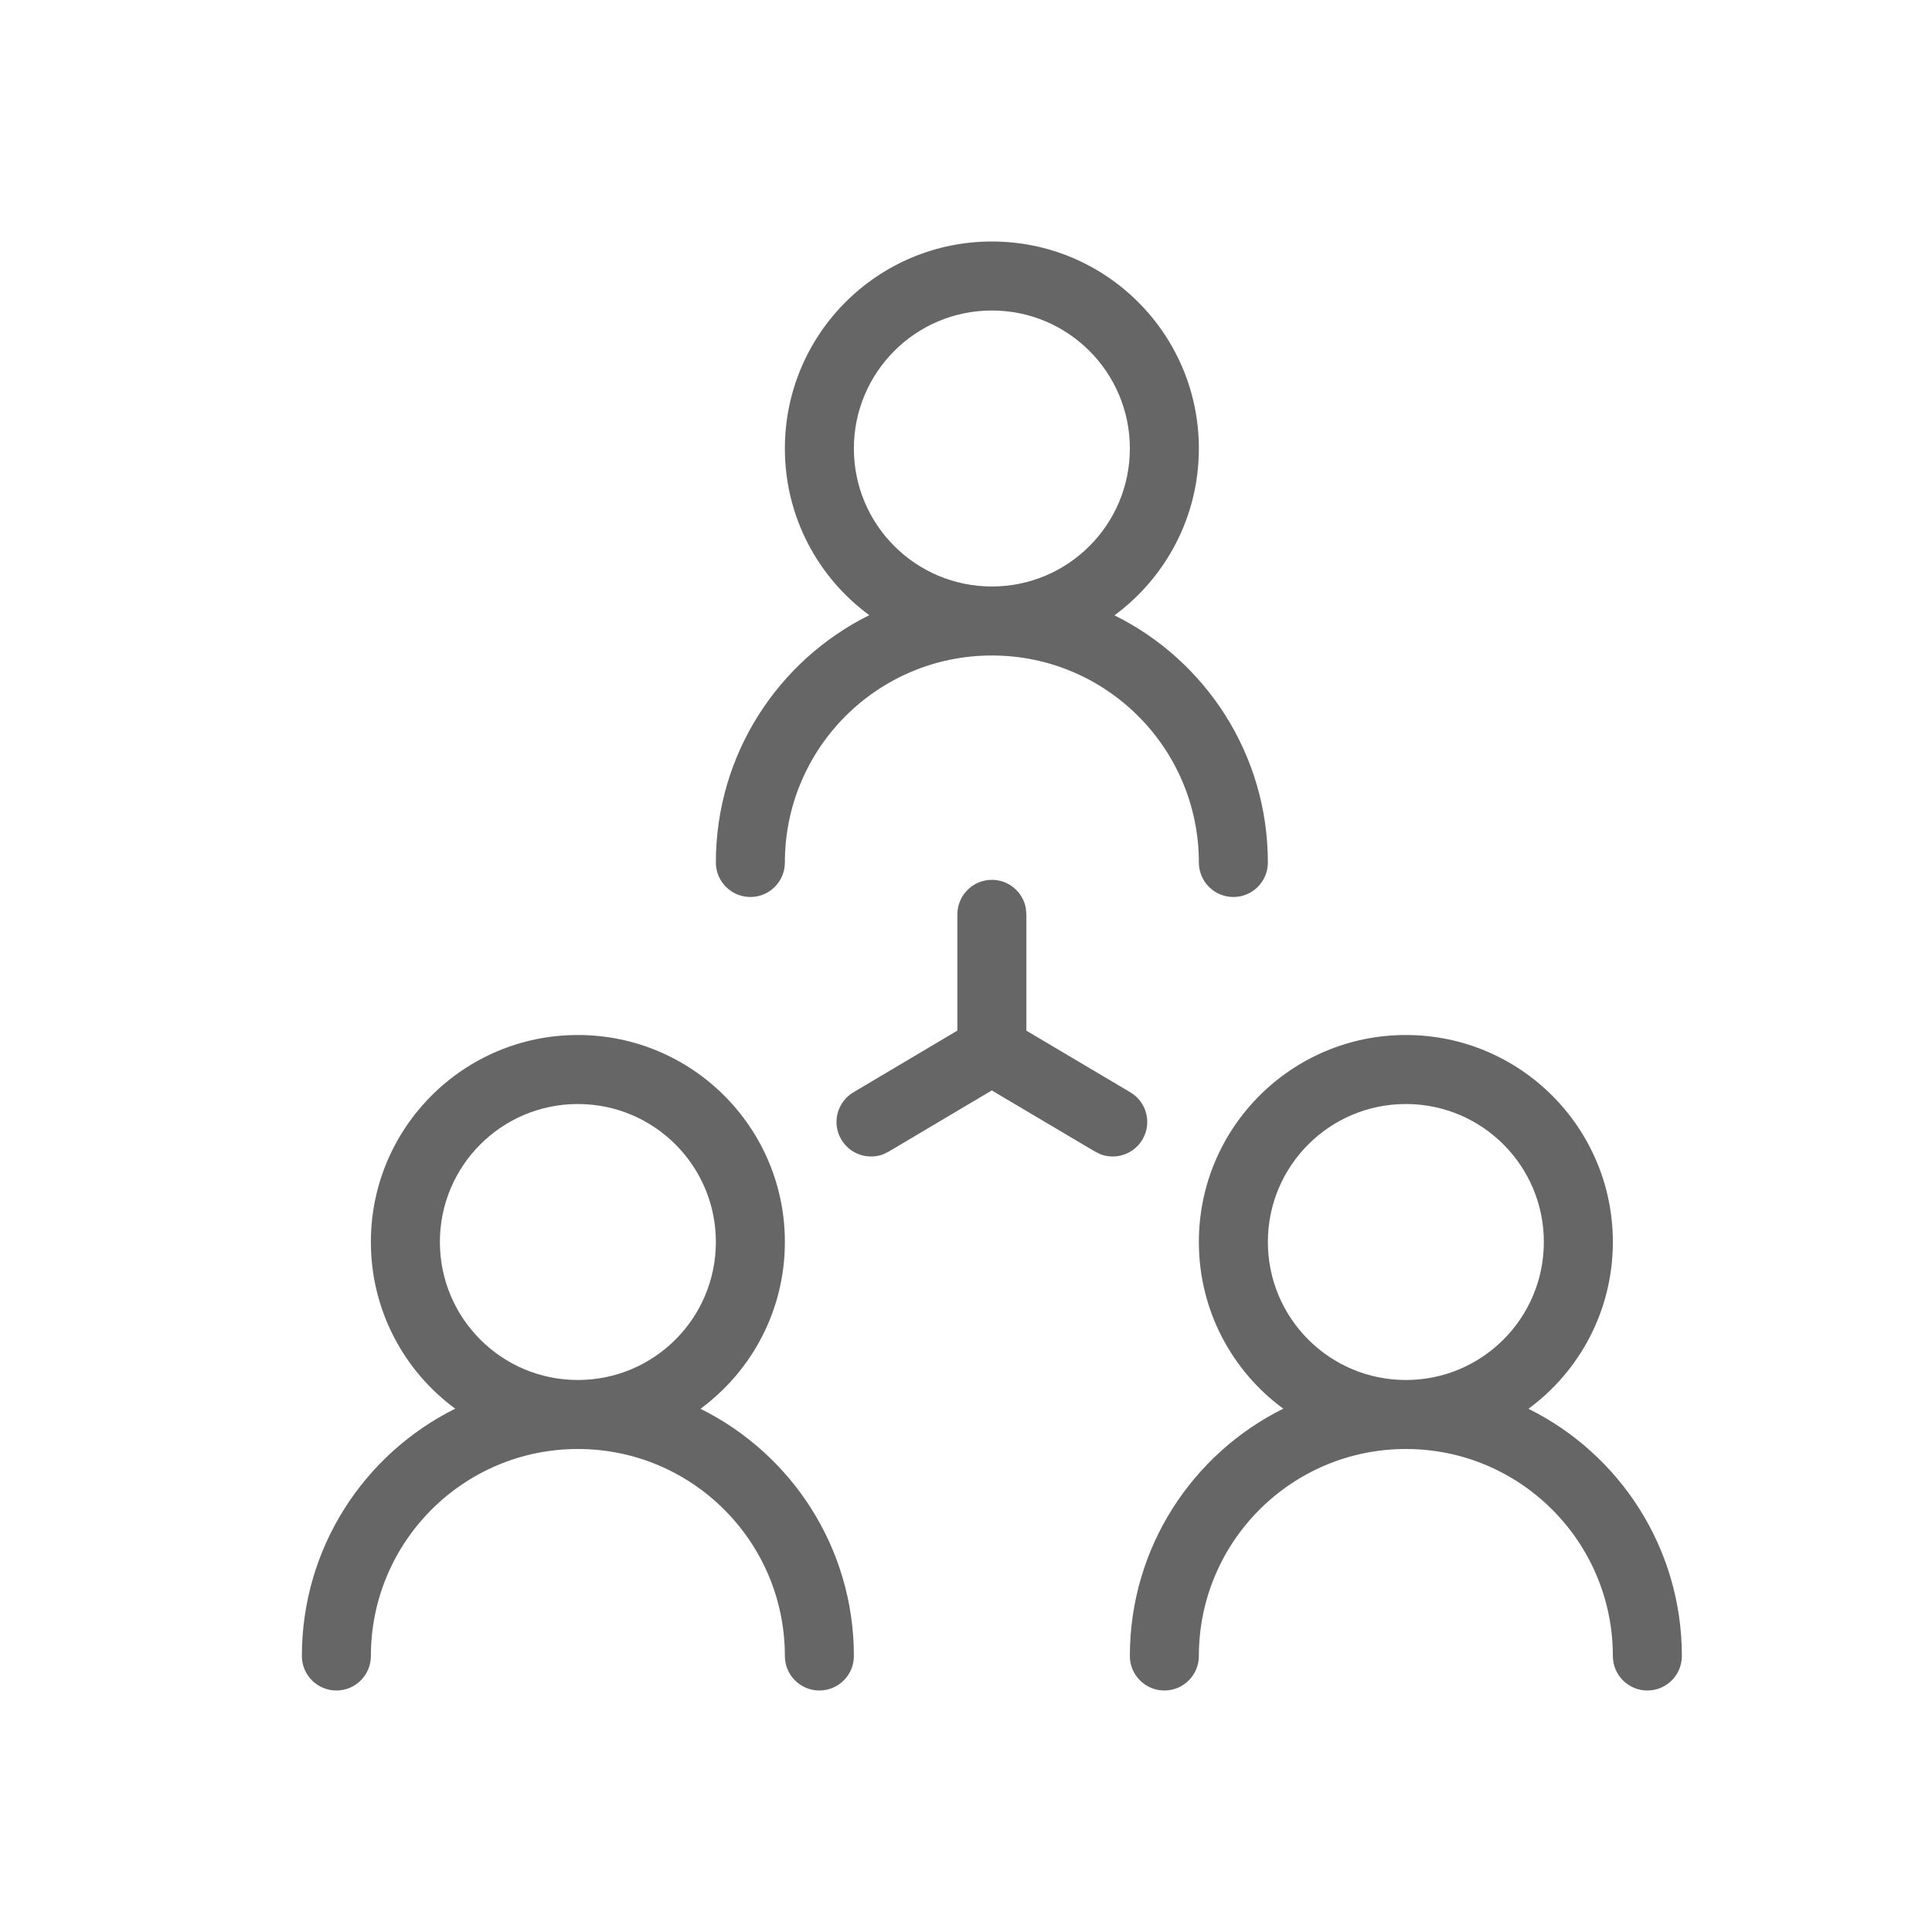 <!--?xml version="1.0" encoding="UTF-8"?-->
<svg width="32px" height="32px" viewBox="0 0 32 32" version="1.1" xmlns="http://www.w3.org/2000/svg" xmlns:xlink="http://www.w3.org/1999/xlink">
    <title>2.唯独组织 230</title>
    <g id="2.唯独组织-230" stroke="none" stroke-width="1" fill="none" fill-rule="evenodd">
        <g id="编组" transform="translate(5, 4)" fill="#000000" fill-rule="nonzero">
            <path d="M4.571,13.143 C6.465,13.143 8,14.678 8,16.571 C8,17.705 7.45,18.71 6.602,19.334 C8.108,20.08 9.143,21.633 9.143,23.429 C9.143,23.744 8.887,24 8.571,24 C8.256,24 8,23.744 8,23.429 C8,21.535 6.465,20 4.571,20 C2.678,20 1.143,21.535 1.143,23.429 C1.143,23.744 0.887,24 0.571,24 C0.256,24 0,23.744 0,23.429 C0,21.633 1.035,20.08 2.54,19.332 C1.693,18.71 1.143,17.705 1.143,16.571 C1.143,14.678 2.678,13.143 4.571,13.143 Z M18.286,13.143 C20.179,13.143 21.714,14.678 21.714,16.571 C21.714,17.705 21.164,18.71 20.316,19.334 C21.822,20.08 22.857,21.633 22.857,23.429 C22.857,23.744 22.601,24 22.286,24 C21.97,24 21.714,23.744 21.714,23.429 C21.714,21.535 20.179,20 18.286,20 C16.392,20 14.857,21.535 14.857,23.429 C14.857,23.744 14.601,24 14.286,24 C13.97,24 13.714,23.744 13.714,23.429 C13.714,21.633 14.749,20.08 16.255,19.332 C15.407,18.71 14.857,17.705 14.857,16.571 C14.857,14.678 16.392,13.143 18.286,13.143 Z M4.571,14.286 C3.309,14.286 2.286,15.309 2.286,16.571 C2.286,17.834 3.309,18.857 4.571,18.857 C5.834,18.857 6.857,17.834 6.857,16.571 C6.857,15.309 5.834,14.286 4.571,14.286 Z M18.286,14.286 C17.023,14.286 16,15.309 16,16.571 C16,17.834 17.023,18.857 18.286,18.857 C19.548,18.857 20.571,17.834 20.571,16.571 C20.571,15.309 19.548,14.286 18.286,14.286 Z M11.429,10.573 C11.709,10.573 11.942,10.775 11.991,11.042 L12,11.145 L12,13.071 L13.722,14.092 C13.994,14.253 14.083,14.604 13.922,14.875 C13.779,15.116 13.486,15.214 13.232,15.12 L13.139,15.075 L11.427,14.061 L9.718,15.075 L9.625,15.12 C9.371,15.214 9.078,15.116 8.935,14.875 C8.774,14.604 8.864,14.253 9.135,14.092 L9.135,14.092 L10.857,13.07 L10.857,11.145 C10.857,10.829 11.113,10.573 11.429,10.573 Z M11.429,0 C13.322,0 14.857,1.535 14.857,3.429 C14.857,4.562 14.307,5.567 13.459,6.192 C14.965,6.937 16,8.491 16,10.286 C16,10.601 15.744,10.857 15.429,10.857 C15.113,10.857 14.857,10.601 14.857,10.286 C14.857,8.392 13.322,6.857 11.429,6.857 C9.535,6.857 8,8.392 8,10.286 C8,10.601 7.744,10.857 7.429,10.857 C7.113,10.857 6.857,10.601 6.857,10.286 C6.857,8.491 7.892,6.937 9.398,6.189 C8.55,5.567 8,4.562 8,3.429 C8,1.535 9.535,0 11.429,0 Z M11.429,1.143 C10.166,1.143 9.143,2.166 9.143,3.429 C9.143,4.691 10.166,5.714 11.429,5.714 C12.691,5.714 13.714,4.691 13.714,3.429 C13.714,2.166 12.691,1.143 11.429,1.143 Z" id="形状" fill="#666666"></path>
        </g>
    </g>
</svg>
